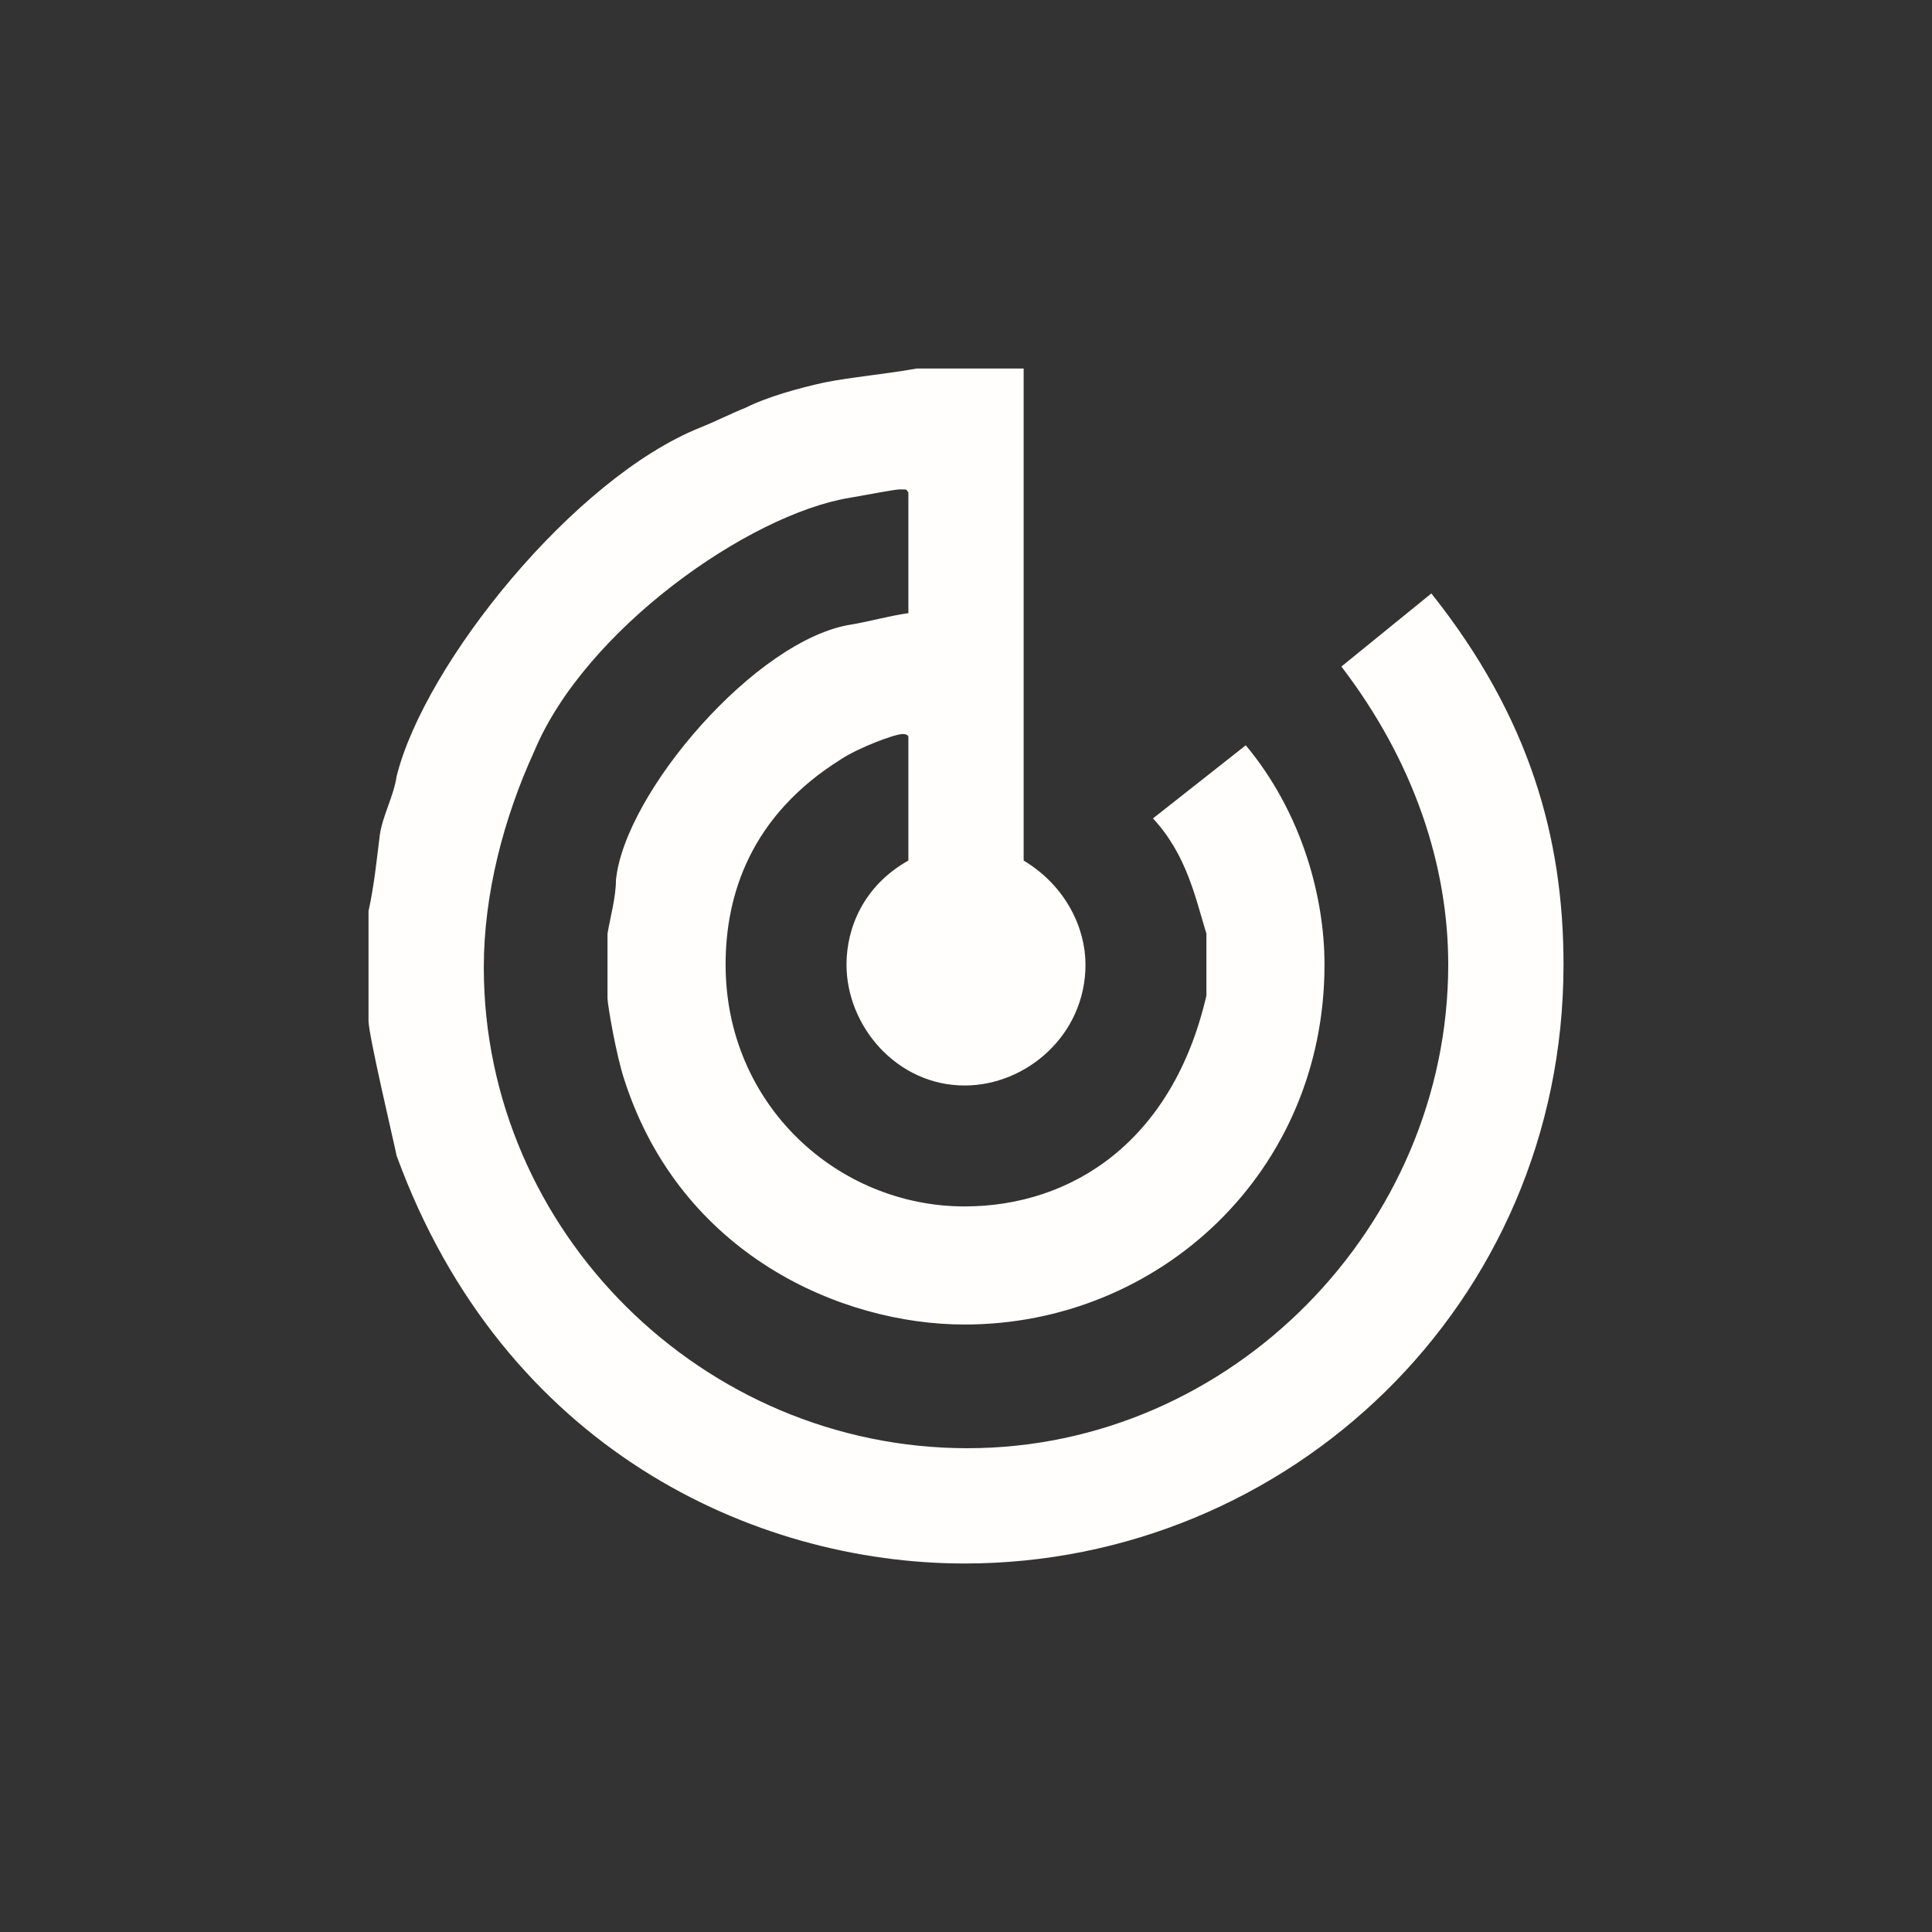 <?xml version="1.0" encoding="utf-8"?>
<!-- Generator: Adobe Illustrator 15.0.0, SVG Export Plug-In . SVG Version: 6.00 Build 0)  -->
<!DOCTYPE svg PUBLIC "-//W3C//DTD SVG 1.1//EN" "http://www.w3.org/Graphics/SVG/1.1/DTD/svg11.dtd">
<svg version="1.1" id="Layer_1" xmlns="http://www.w3.org/2000/svg" xmlns:xlink="http://www.w3.org/1999/xlink" x="0px" y="0px"
	 width="350px" height="350px" viewBox="0 0 350 350" enable-background="new 0 0 350 350" xml:space="preserve">
<rect x="0" y="0" width="350" height="350" fill="#333333" stroke="none"/>
<path display="none" fill="#CCCCCC" d="M130.998,41.851c0,0.504-1.263,3.784-1.263,4.289c-0.252,1.261-2.018,4.288-3.782,5.297
	c-1.768,1.009-5.552,2.775-7.316,2.775c-0.757,0-4.037-0.505-5.55-1.514c-6.309-3.532-7.064-7.568-7.064-11.604
	c0-7.568,6.309-12.109,12.614-12.109C126.205,28.984,130.998,36.048,130.998,41.851z M148.404,11.325
	c3.028,0.252,5.806,0.252,12.11,0.757c3.531,0,7.316,0.757,11.102,1.009c20.182,2.27,39.604,6.559,60.295,13.875
	c8.321,3.027,18.164,7.82,26.737,12.614c3.279,2.018,6.562,4.541,10.095,6.811c27.241,18.416,44.901,49.446,52.221,73.917
	c0.504,2.018,1.263,3.784,2.019,6.055c0.504,1.009,4.541,19.677,4.541,23.966v15.894c-0.756,2.021-0.504,4.541-1.01,6.813
	c-0.252,1.514-1.011,3.026-1.767,4.793c-0.252,0.505,0,1.767-0.252,2.522c-0.507,2.771-2.271,5.549-3.531,8.828
	c-1.262,2.271-2.774,5.803-4.541,8.827c-1.769,3.027-6.562,8.326-6.562,9.082c0,0.507,0.759,1.769,1.011,2.774
	c2.772,9.587,3.276,10.344,3.276,18.67c0,19.424-13.114,30.271-31.278,30.271c-1.769,0-20.938-1.012-20.938-5.3
	c0-0.505,0.506-1.514,1.514-2.021c3.531-2.019,9.588-7.565,12.361-11.101c1.77-2.271,3.28-6.308,4.541-8.577v-0.757
	c-0.252-0.254-0.252-0.506-1.011-0.506c-0.504,0-3.278,2.271-5.045,2.774c-0.252,0.252-0.756,0.758-1.011,0.758
	c-0.506,0.252-1.264,0.504-2.02,0.504c-0.252,0.252-0.506,0.757-0.758,0.757c-3.781,1.769-8.07,3.279-11.604,4.795
	c-0.758,0.252-1.262,0.757-2.019,1.009c-5.047,1.769-10.092,3.784-15.139,5.299c-3.027,1.011-6.308,2.02-9.332,2.772
	c-5.302,1.517-10.853,3.027-16.397,4.037c-1.011,0.252-2.521,0.252-3.279,0.505c-3.529,0.758-6.813,1.768-10.092,2.271
	c-4.035,0.759-8.578,1.263-12.361,2.02c-6.559,1.01-13.367,2.271-20.182,3.027c-1.514,0.252-3.531,0.252-5.045,0.757
	c-1.767,0.505-1.262,2.019-1.514,3.026c-0.253,1.01-0.76,2.019-1.264,3.025c-3.782,8.828-13.368,18.668-21.946,23.967
	c-2.523,1.516-5.046,3.025-7.064,4.035c-2.521,1.012-4.793,2.522-7.314,3.531c-2.775,1.01-5.552,2.271-8.325,3.027
	c-6.561,1.766-14.127,3.781-20.938,4.54c-1.009,0-3.025,1.01-3.785,1.01H91.39c0-0.252-0.252-0.252-0.252-0.757
	c0-0.757,1.009-2.522,1.514-3.784c4.541-11.854,10.598-24.978,13.875-36.58c0-0.252,2.775-9.082,2.775-11.354
	c0-3.783-3.532-12.611-4.289-13.875c0-0.252-0.757-0.756-1.009-1.262c-8.072-15.643-26.993-26.236-40.111-31.029
	c-3.027-1.01-6.055-2.521-9.082-3.277c-0.756-0.252-1.766-0.252-2.773-0.506c-0.252,0-0.758-0.252-1.011-0.506
	c0.504-1.514,2.775-1.514,4.036-2.021c0.757-0.251,1.261-0.756,2.271-1.008c3.277-1.011,6.811-2.021,10.596-2.522
	c3.279-0.756,7.315-1.008,11.1-1.515l8.83-0.251c4.037-0.254,7.821,0,12.109,1.01c2.271,0.504,5.298,1.01,8.073,1.766
	c1.262,0.254,2.773,0.76,4.289,1.517c4.034,1.769,7.818,4.289,12.107,6.31c3.28,1.768,5.802,2.772,9.838,4.287
	c4.542,1.768,9.334,2.521,14.38,3.026c4.795,0.251,6.057,0.251,6.813,0.251c4.793,0,9.587-0.504,14.38-2.02
	c10.342-3.025,26.235-11.854,31.03-24.219c0-0.505,0.758-1.263,0.758-1.516c0.25-0.756,0.504-2.02,0.756-2.773
	c0.252-1.263,1.01-2.772,1.515-4.287v-5.551c-0.253-7.82-5.298-14.886-8.574-22.706c-2.776-3.281-6.06-6.812-9.336-10.092
	c-2.271-2.018-4.541-3.784-6.562-5.297c-12.36-8.073-25.982-12.614-38.094-11.857c-0.252-0.252-0.504-0.252-0.504-0.757
	c0-0.757,1.009-1.262,1.261-1.766c4.541-7.568,7.821-14.884,9.586-21.695c0.505-1.766,1.01-3.532,1.262-5.298
	c0.506-4.037,1.264-8.073,1.516-12.109c0-6.307-0.252-7.316-0.252-8.578c-0.253,0-0.253-0.252-0.505-0.504
	c-0.507,1.009-1.011,2.27-1.011,3.532c-1.262,16.146-9.839,36.832-29.264,49.446c-2.019,1.261-13.371,2.523-17.66,2.523
	c-7.314,0-17.659-2.018-22.705-4.037c-2.773-1.009-5.298-2.271-7.566-3.532c-4.541-2.271-10.597-6.055-14.379-10.343
	c-3.027-3.28-5.047-7.064-7.82-10.343c-1.009-1.261-3.532-2.523-4.542-3.027c-1.767-0.504-3.279-1.514-4.793-2.019
	c-1.768-0.504-4.036-0.757-5.802-1.009c-1.516-0.252-3.027-0.757-4.289-1.262c-3.279-1.009-6.309-6.054-6.309-8.325v-0.757
	c-0.504-1.261,1.516-3.532,3.28-3.784c2.775-0.757,6.307-1.009,9.586-1.766c2.522-0.504,5.297-1.766,7.82-2.775
	c1.009-0.504,2.271-1.514,3.278-2.018c9.082-5.802,14.129-16.902,14.129-24.471c0-8.325-8.073-18.416-10.85-23.209
	c-0.504-1.009-0.252-2.271-0.252-3.027V23.93v-0.75c0-1.009,0.757-1.766,1.514-2.522c3.532-4.289,7.568-2.775,11.857-4.036
	c1.261-0.505,3.279-0.252,4.793-0.505c10.343-1.766,20.434-2.522,31.03-3.784l10.596-0.252c2.522-0.252,5.297-0.504,8.073-0.757
	L148.404,11.325L148.404,11.325z M319.195,3c1.517,0.504,4.541-0.504,4.541,2.522l-0.504,18.416c0.25,1.514-0.506,3.785,0.756,5.046
	c1.515,1.261,3.531,1.766,5.3,2.775c1.01,0.504,2.021,1.514,3.276,2.018c4.037,2.271,8.83,4.541,13.371,7.064
	c0.252,0,0.758,0.504,0.758,1.009c0,0.757-1.262,2.018-1.262,3.279c-1.012,6.307-1.516,7.063-1.516,12.614
	c0,6.811-1.264,5.55,4.289,14.884c1.01,1.766,6.309,3.784,6.309,5.802c0,0.504-3.027,6.055-4.289,9.082
	c-4.793,11.1-8.072,21.695-8.83,33.048c0,0.757,0,1.514-0.506,2.271c-2.018-0.757-1.008-2.775-1.514-4.037
	c-0.756-3.279-2.021-6.559-3.025-9.334c-6.309-19.929-18.922-41.373-37.084-60.545c-1.012-1.262-2.521-2.018-3.533-3.28
	c-7.565-7.064-16.396-13.875-24.471-18.92c-3.531-2.018-6.813-4.289-10.092-6.055c-0.756-0.504-1.768-0.504-2.271-1.009
	c-2.521-1.261-5.297-2.522-8.068-4.036c-0.254,0-0.506-0.252-0.506-1.009c0-0.504,0-0.504,0.252-0.756
	c2.02-0.252,4.287-1.262,6.559-2.019c2.02-0.504,4.289-1.514,6.309-2.018c3.281-1.009,7.063-2.019,10.599-2.775
	c4.793-1.009,10.092-2.018,15.137-2.775c3.78-0.505,8.321-0.758,12.609-1.262H319.195z"/>
<path display="none" fill="#CCCCCC" d="M246.725,114.942c12.049,9.268,52.822,38.923,52.822,41.703v95.453
	c0,6.487-11.117,19.461-19.459,19.461h-58.385v-70.432c-3.707-14.827-19.461-25.947-32.438-25.947c-2.781,0-5.562,0.925-8.341,0.925
	c-7.415,0-25.021,15.756-25.021,25.949l-0.928,69.504h-58.38c-4.634-0.927-17.608-9.269-17.608-14.828V154.792
	c23.168-18.535,102.866-80.625,109.354-80.625C194.829,74.167,239.313,109.382,246.725,114.942z M194.829,25.05
	c19.463,12.975,39.851,29.656,59.312,44.483l0.928-21.315c1.854-6.487,12.975-5.56,18.533-5.56c1.854,0,18.534-1.854,18.534,5.56
	v49.117c12.048,9.267,25.021,18.534,36.142,29.655c1.854,0.926,1.854,4.633,1.854,7.413c0,9.267-8.342,14.828-14.827,14.828
	c-1.854,0-6.486-1.854-8.343-3.707c-7.414-4.634-14.826-10.194-21.313-15.755c-24.094-17.608-93.599-70.431-97.306-70.431
	c-5.563,0-88.04,64.871-117.695,86.186c-2.777,1.853-6.484,3.707-9.267,3.707c-9.269,0-13.901-7.414-13.901-14.828
	c0-2.78-0.926-5.56,0.927-7.413c6.487-8.341,14.828-13.901,22.241-18.535c17.608-12.975,37.07-27.802,55.604-41.703
	c16.681-12.974,35.215-27.802,54.678-40.776c1.853-1.854,5.559-0.927,7.413-0.927C191.122,25.05,192.975,24.124,194.829,25.05z"/>
<path display="none" fill="#CCCCCC" d="M194.454,146.008c0,2.901-1.451,13.053-4.354,18.854c-1.451,4.354-7.252,8.703-7.252,11.604
	c0,4.353,30.459,56.563,47.863,84.122c5.803,8.702,18.854,17.404,29.006,17.404c23.207,0,43.514-21.756,43.514-42.061
	c0-7.252-10.151-27.562-14.504-31.908c-5.803,5.801-13.055,14.504-20.307,21.756v-33.358c-2.898-15.955-5.803-33.358-8.703-52.214
	c29.01,8.702,66.719,73.968,66.719,100.075c0,37.71-29.006,66.718-63.813,66.718c-58.017,0-72.521-69.618-104.43-116.029
	c-10.15,0-23.205,0-33.357-7.253c5.803-2.899,11.604-10.151,20.306-13.054c2.901-1.45,10.153,0,15.954-2.898
	c8.703-5.803,13.054-13.055,13.054-21.757c0-14.504-11.603-24.656-24.654-24.656c-24.658,0-17.405,27.557-43.515,31.908
	c-1.449-39.16,18.855-50.763,44.962-50.763C177.047,102.497,194.454,122.802,194.454,146.008z M150.942,5.322v15.954
	c-18.855,73.969-116.03,46.413-116.03,108.779c0,27.556,26.104,39.159,46.411,39.159c11.604,0,31.907-2.899,44.962-13.054
	c1.448,1.451,2.899,4.352,5.801,7.253c-15.954,13.053-34.811,17.405-50.766,17.405c-29.007,0-56.563-17.405-56.563-50.764
	c0-17.405,4.352-37.71,33.359-50.764c14.503-7.252,33.357-11.603,50.763-21.755c21.756-11.604,33.359-34.81,30.458-52.214
	L150.942,5.322L150.942,5.322z"/>
<path display="none" fill="#CCCCCC" d="M217.689,117.293c0,20.438-16.569,35.354-35.354,35.354
	c-20.44,0-34.804-16.573-34.804-35.354c0-20.441,16.021-34.804,34.804-34.804C202.775,82.49,217.689,98.51,217.689,117.293z
	 M288.4,117.846c0,9.391-2.209,20.439-4.971,30.936c-2.213,7.733-6.631,17.677-12.154,25.963
	c-25.963,38.116-54.139,76.788-81.76,115.458c-0.553,0.553-6.076,4.418-7.182,4.418c-7.185,0-18.784-20.99-19.891-22.096
	c-7.182-10.498-15.468-21.545-22.648-32.043c-17.677-25.963-39.775-54.689-54.137-80.104c-2.765-4.971-8.841-27.067-8.841-34.801
	V110.11c6.63-64.634,57.453-98.332,105.517-98.332C242.549,11.779,288.4,60.393,288.4,117.846z"/>
<path fill="#FFFEFD" d="M185.443,66.758v89.141c7.64,4.584,11.204,12.224,11.204,18.847c0,12.734-10.693,21.902-21.901,21.902
	c-12.226,0-21.393-10.695-21.393-21.902c0-6.623,3.055-14.263,11.206-18.847v-22.412c0,0,0-0.509-1.018-0.509
	c-1.529,0-8.151,2.546-11.207,4.584c-16.3,10.187-20.884,24.45-20.884,37.184c0,25.469,20.375,43.808,43.296,43.808
	c19.356,0,37.694-11.718,43.808-38.204v-11.205c-2.035-6.621-3.563-14.262-9.679-20.884l16.81-13.244
	c10.189,12.226,14.263,27.506,14.263,39.732c0,37.692-30.054,65.201-65.2,65.201c-22.411,0-51.448-12.734-61.635-44.316
	c-1.528-4.585-3.057-13.755-3.057-14.772v-11.715c0.509-3.056,1.528-6.621,1.528-9.678c1.528-15.79,25.47-43.807,42.79-46.354
	c3.054-0.509,6.62-1.528,10.187-2.038V89.171c-0.509-0.51,0-0.51-1.528-0.51c-1.019,0-6.113,1.019-9.168,1.528
	c-18.337,3.056-47.882,23.941-57.051,45.844c-5.603,12.225-9.169,25.978-9.169,39.221c0,47.882,39.73,87.104,87.611,87.104
	s87.104-40.24,87.104-87.612c0-17.828-6.111-36.675-19.354-53.994l16.298-13.244c17.829,22.413,23.941,44.316,23.941,67.238
	c0,61.635-49.92,108.497-108.499,108.497c-38.202,0-83.538-20.885-102.893-73.859c-0.509-2.547-5.094-21.902-5.094-24.451v-19.865
	c1.019-4.583,1.528-9.678,2.038-13.752c0.509-3.566,2.547-7.131,3.056-10.698c5.092-20.375,32.09-53.994,55.011-63.163
	c2.546-1.019,5.603-2.547,8.15-3.565c4.073-2.038,9.679-3.566,14.262-4.585c5.093-1.018,11.206-1.528,16.81-2.547L185.443,66.758
	L185.443,66.758z"/>
</svg>
